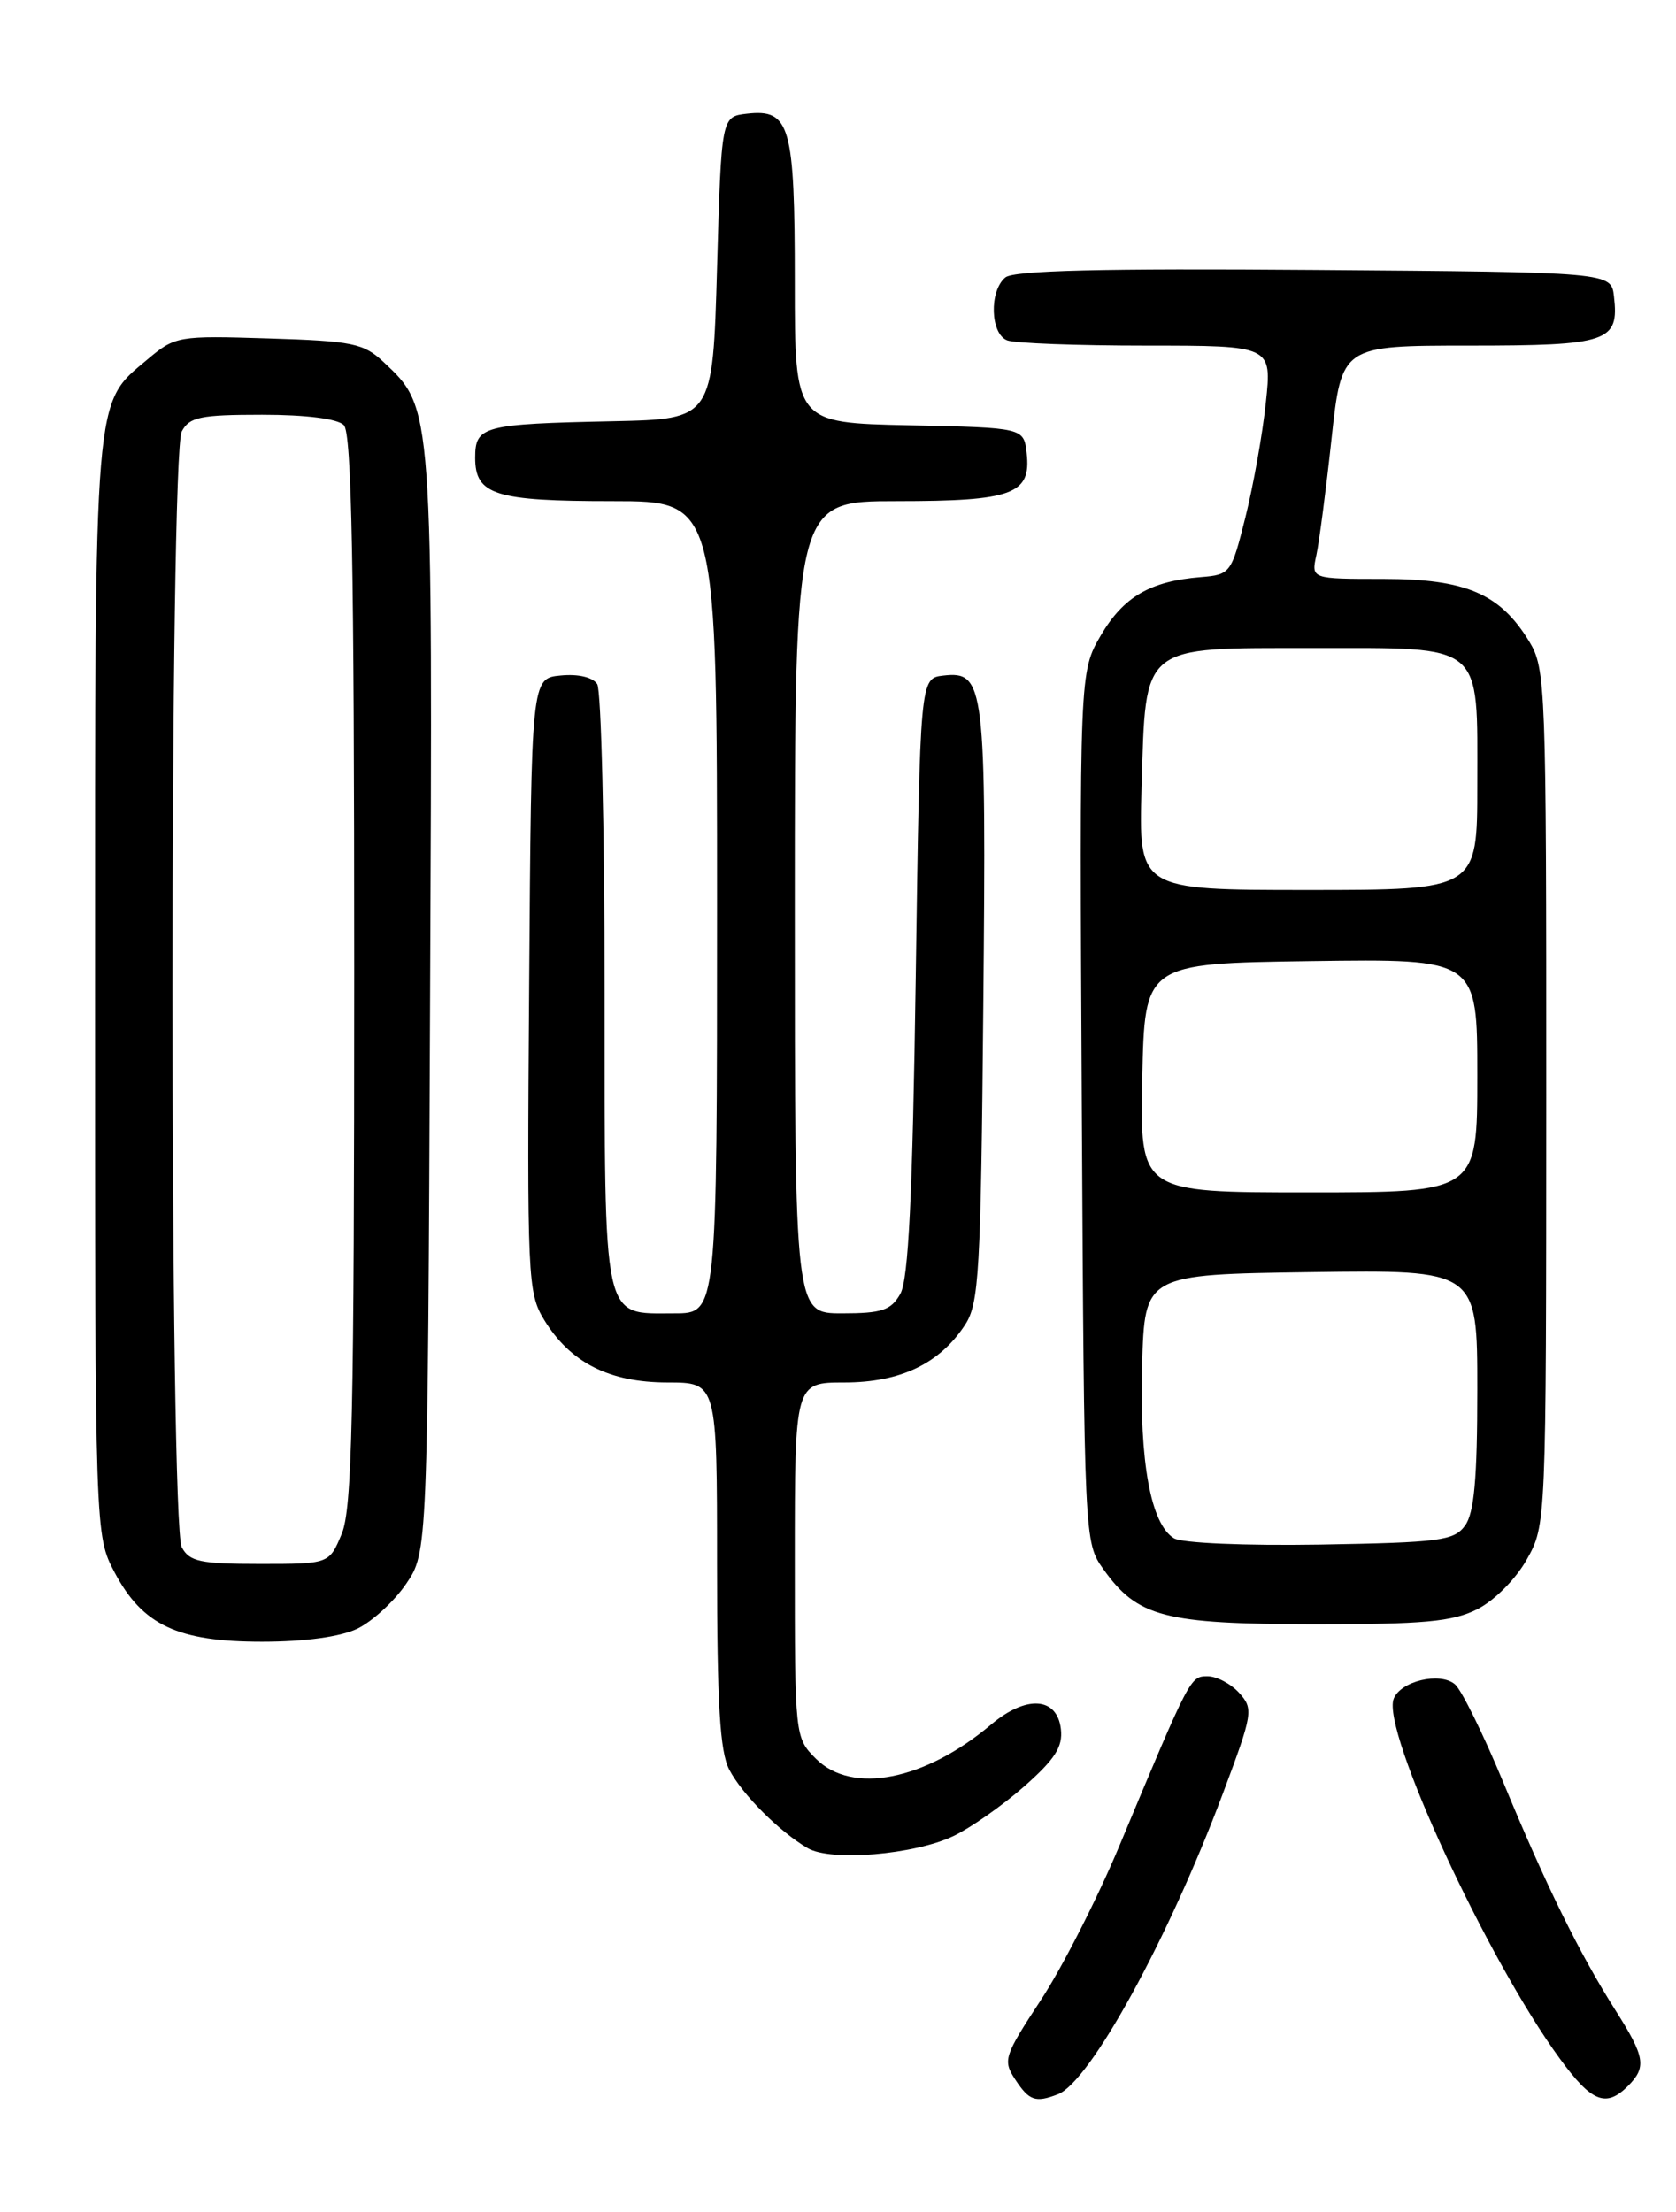 <?xml version="1.0" encoding="UTF-8" standalone="no"?>
<!DOCTYPE svg PUBLIC "-//W3C//DTD SVG 1.1//EN" "http://www.w3.org/Graphics/SVG/1.1/DTD/svg11.dtd" >
<svg xmlns="http://www.w3.org/2000/svg" xmlns:xlink="http://www.w3.org/1999/xlink" version="1.1" viewBox="0 0 194 256">
 <g >
 <path fill="currentColor"
d=" M 122.45 242.38 C 126.17 240.95 135.23 224.44 141.55 207.57 C 145.03 198.28 145.11 197.78 143.44 195.93 C 142.48 194.87 140.83 194.00 139.79 194.00 C 137.77 194.00 137.79 193.96 129.59 213.58 C 127.04 219.68 122.94 227.74 120.47 231.49 C 116.22 237.97 116.06 238.45 117.51 240.66 C 119.13 243.13 119.85 243.38 122.45 242.38 Z  M 188.43 241.43 C 190.62 239.24 190.43 238.07 186.98 232.64 C 182.80 226.04 178.97 218.26 174.01 206.28 C 171.68 200.66 169.16 195.55 168.40 194.92 C 166.66 193.47 162.11 194.56 161.32 196.61 C 159.91 200.28 172.11 226.71 180.55 238.25 C 184.23 243.29 185.89 243.96 188.43 241.43 Z  M 110.35 212.50 C 112.33 211.56 116.01 208.98 118.53 206.77 C 122.11 203.61 123.04 202.17 122.80 200.12 C 122.37 196.39 118.80 196.15 114.73 199.58 C 107.04 206.07 98.63 207.72 94.45 203.55 C 92.01 201.10 92.00 201.03 92.00 180.55 C 92.00 160.00 92.00 160.00 97.75 160.00 C 104.23 159.99 108.75 157.83 111.70 153.34 C 113.33 150.85 113.53 147.34 113.82 116.36 C 114.17 79.19 113.98 77.64 109.18 78.19 C 106.50 78.50 106.50 78.50 106.00 113.00 C 105.63 138.49 105.16 148.09 104.21 149.75 C 103.13 151.65 102.08 152.00 97.46 152.00 C 92.00 152.00 92.00 152.00 92.00 105.00 C 92.00 58.00 92.00 58.00 103.81 58.00 C 117.20 58.00 119.38 57.20 118.84 52.45 C 118.50 49.50 118.50 49.50 105.25 49.22 C 92.00 48.94 92.00 48.94 92.00 32.66 C 92.00 14.49 91.46 12.59 86.45 13.16 C 83.50 13.50 83.50 13.50 83.00 31.00 C 82.50 48.50 82.50 48.50 71.00 48.75 C 55.89 49.07 55.00 49.30 55.00 52.98 C 55.00 57.28 57.30 58.00 70.93 58.00 C 83.00 58.00 83.00 58.00 83.00 105.00 C 83.00 152.00 83.00 152.00 78.07 152.00 C 69.65 152.00 70.00 153.61 69.98 114.68 C 69.98 95.88 69.59 79.90 69.13 79.18 C 68.62 78.38 66.94 77.98 64.90 78.18 C 61.50 78.50 61.50 78.50 61.25 114.00 C 61.00 147.95 61.08 149.64 62.99 152.76 C 66.02 157.71 70.51 159.99 77.25 160.00 C 83.00 160.00 83.00 160.00 83.00 181.05 C 83.00 197.23 83.33 202.72 84.41 204.80 C 85.91 207.68 90.21 211.98 93.50 213.90 C 96.17 215.46 105.80 214.66 110.35 212.50 Z  M 41.35 188.50 C 43.08 187.67 45.62 185.34 47.00 183.32 C 49.50 179.65 49.50 179.65 49.78 116.07 C 50.09 46.70 50.14 47.30 44.40 41.90 C 42.09 39.73 40.82 39.47 31.10 39.17 C 20.58 38.84 20.28 38.89 17.04 41.62 C 10.83 46.84 11.00 44.81 11.00 114.31 C 11.00 177.69 11.00 177.69 13.27 181.99 C 16.50 188.09 20.57 190.00 30.33 190.00 C 35.27 190.00 39.37 189.44 41.35 188.50 Z  M 170.98 186.25 C 172.97 185.25 175.44 182.77 176.72 180.50 C 178.97 176.50 178.97 176.46 178.98 127.00 C 178.99 79.36 178.92 77.38 177.01 74.24 C 173.63 68.70 169.68 67.01 160.13 67.00 C 151.77 67.00 151.77 67.00 152.37 64.25 C 152.70 62.74 153.49 56.66 154.13 50.75 C 155.30 40.00 155.30 40.00 170.03 40.00 C 186.16 40.00 187.43 39.57 186.82 34.31 C 186.50 31.50 186.50 31.50 152.12 31.24 C 127.58 31.05 117.35 31.30 116.37 32.11 C 114.48 33.68 114.63 38.64 116.58 39.39 C 117.45 39.73 124.70 40.00 132.70 40.00 C 147.23 40.00 147.23 40.00 146.52 46.61 C 146.14 50.25 145.07 56.21 144.16 59.86 C 142.53 66.36 142.43 66.51 139.00 66.79 C 133.14 67.26 130.05 69.07 127.43 73.52 C 124.95 77.77 124.95 77.77 125.22 128.13 C 125.50 178.34 125.51 178.51 127.72 181.61 C 131.67 187.15 134.74 187.95 152.00 187.98 C 164.79 187.99 168.11 187.69 170.98 186.25 Z  M 21.04 179.07 C 19.61 176.39 19.61 52.61 21.04 49.93 C 21.93 48.26 23.19 48.00 30.34 48.00 C 35.43 48.00 39.06 48.46 39.80 49.20 C 40.71 50.11 41.00 65.47 41.00 112.23 C 41.00 163.96 40.76 174.63 39.55 177.53 C 38.10 181.00 38.10 181.00 30.09 181.00 C 23.18 181.00 21.93 180.73 21.04 179.07 Z  M 135.89 178.03 C 133.21 176.41 131.88 169.20 132.20 158.00 C 132.50 147.50 132.50 147.50 151.75 147.23 C 171.00 146.96 171.00 146.96 171.00 160.79 C 171.00 171.14 170.64 175.11 169.58 176.56 C 168.30 178.31 166.69 178.52 152.83 178.76 C 144.08 178.90 136.81 178.59 135.89 178.03 Z  M 132.22 124.75 C 132.50 111.50 132.50 111.50 151.75 111.23 C 171.00 110.96 171.00 110.96 171.00 124.48 C 171.00 138.00 171.00 138.00 151.47 138.00 C 131.94 138.00 131.94 138.00 132.22 124.75 Z  M 132.14 91.10 C 132.64 74.42 131.93 75.00 152.00 75.00 C 171.93 75.00 171.00 74.23 171.00 90.83 C 171.00 103.00 171.00 103.00 151.39 103.00 C 131.79 103.00 131.79 103.00 132.14 91.10 Z "/>
</g>
</svg>